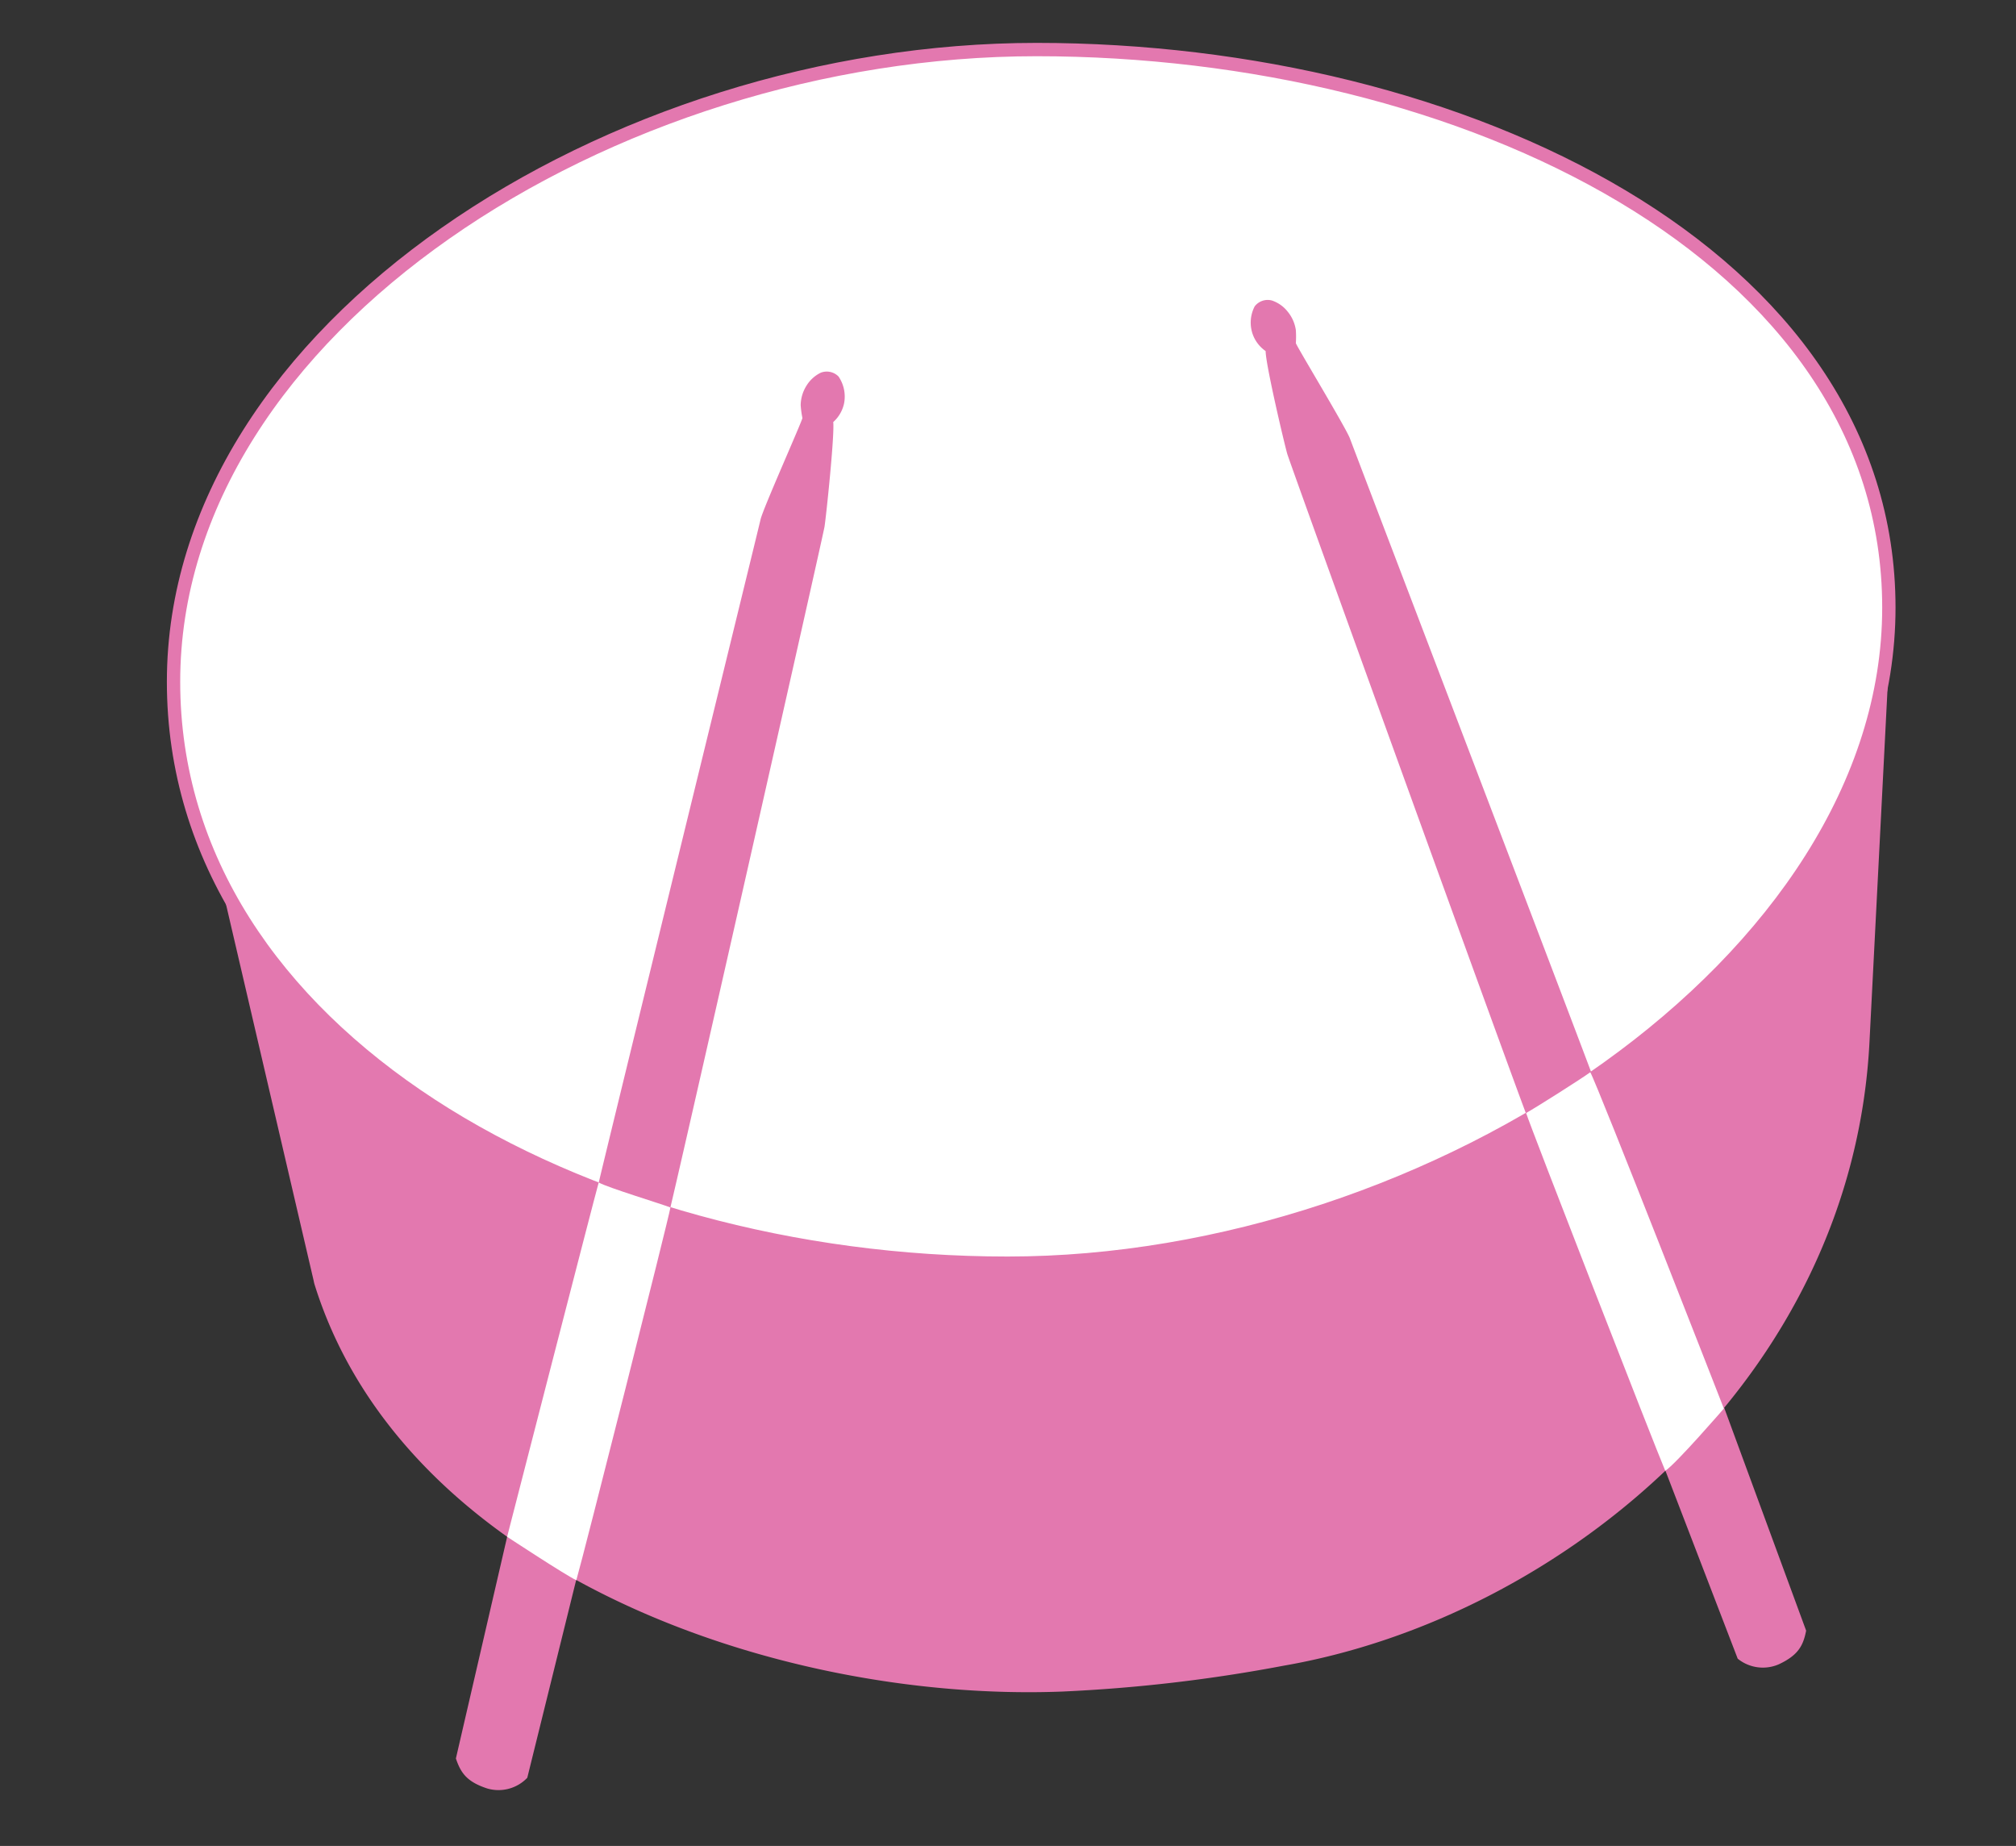 <svg xmlns="http://www.w3.org/2000/svg" viewBox="0 0 396.26 362.81"><rect x="0" y="0" width="396.26" height="362.81" fill="#333333" stroke="none"/><defs><style>.cls-1{fill:#e378af;}.cls-2,.cls-3{fill:#fff;}.cls-2{stroke:#e378af;stroke-miterlimit:10;stroke-width:2.62px;}</style></defs><title>drum</title><g id="drums"><path id="rPink2" class="cls-1" d="M324.39,281.35,341.56,326a7.85,7.85,0,0,0,8.11,1.09c3.73-1.76,4.76-3.59,5.34-6.6l-17.45-47.45"/><path id="bottom" class="cls-1" d="M252.36,327.37a306.71,306.71,0,0,1-43.53,5.09c-56.45,2.18-129.45-23.72-147-80a6.46,6.46,0,0,1-.18-.76L40.06,159l331.32-30.85-3.89,76.07C364.37,271.05,306.75,317.93,252.36,327.37Z"/><path id="top" class="cls-2" d="M371.27,119.42c0,69.42-89.62,128.85-173.23,128.85S34.11,203.43,34.11,134,120.13,9.74,203.75,9.74,371.27,50,371.27,119.42Z"/><path id="rPink" class="cls-1" d="M300.22,219.54c-1-2.17-46.61-128.3-47.19-130.3S248.77,71.62,248.77,69a6.81,6.81,0,0,1-2.57-3.39,6.9,6.9,0,0,1,.42-5.4A3.22,3.22,0,0,1,250,59.06a6.63,6.63,0,0,1,3.11,2.2,7.35,7.35,0,0,1,1.6,3.63,20.12,20.12,0,0,1,0,2.55c.08.5,9.9,16.73,10.63,18.74S312,208.46,313.08,211.6C312.41,212.75,301.33,220,300.22,219.54Z"/><path id="rWhite" class="cls-3" d="M312.58,210.74c1.42,2.45,26.26,66.1,26.26,66.1s-9.43,10.9-11.52,12.23c-2.08-4.84-26.64-67.94-27.35-70.32C301.81,217.74,310.87,212,312.58,210.74Z"/><g id="Lstick"><path id="rPink2-2" data-name="rPink2" class="cls-1" d="M115.13,302.94l-11.49,46.47a7.83,7.83,0,0,1-7.9,2.09c-3.92-1.29-5.17-3-6.13-5.89L101,296.36"/><path id="rPink-2" data-name="rPink" class="cls-1" d="M131.43,238.69c.72-2.28,30.3-133.09,30.63-135.15s2-18,1.72-20.59a6.82,6.82,0,0,0,2.13-3.67A7,7,0,0,0,164.82,74a3.25,3.25,0,0,0-3.49-.75,6.79,6.79,0,0,0-2.82,2.57,7.39,7.39,0,0,0-1.13,3.81,19.28,19.28,0,0,0,.34,2.52c0,.51-7.75,17.84-8.22,19.92s-31.11,127.13-31.82,130.39C118.48,233.47,130.38,239.27,131.43,238.69Z"/><path id="rWhite-2" data-name="rWhite" class="cls-3" d="M117.68,232.41c-.82,2.83-18,69.63-18,69.63s11.36,7.48,13.6,8.54c1.47-5.06,18.09-70.81,18.5-73.26C129.84,236.56,119.54,233.45,117.68,232.41Z"/></g></g></svg>